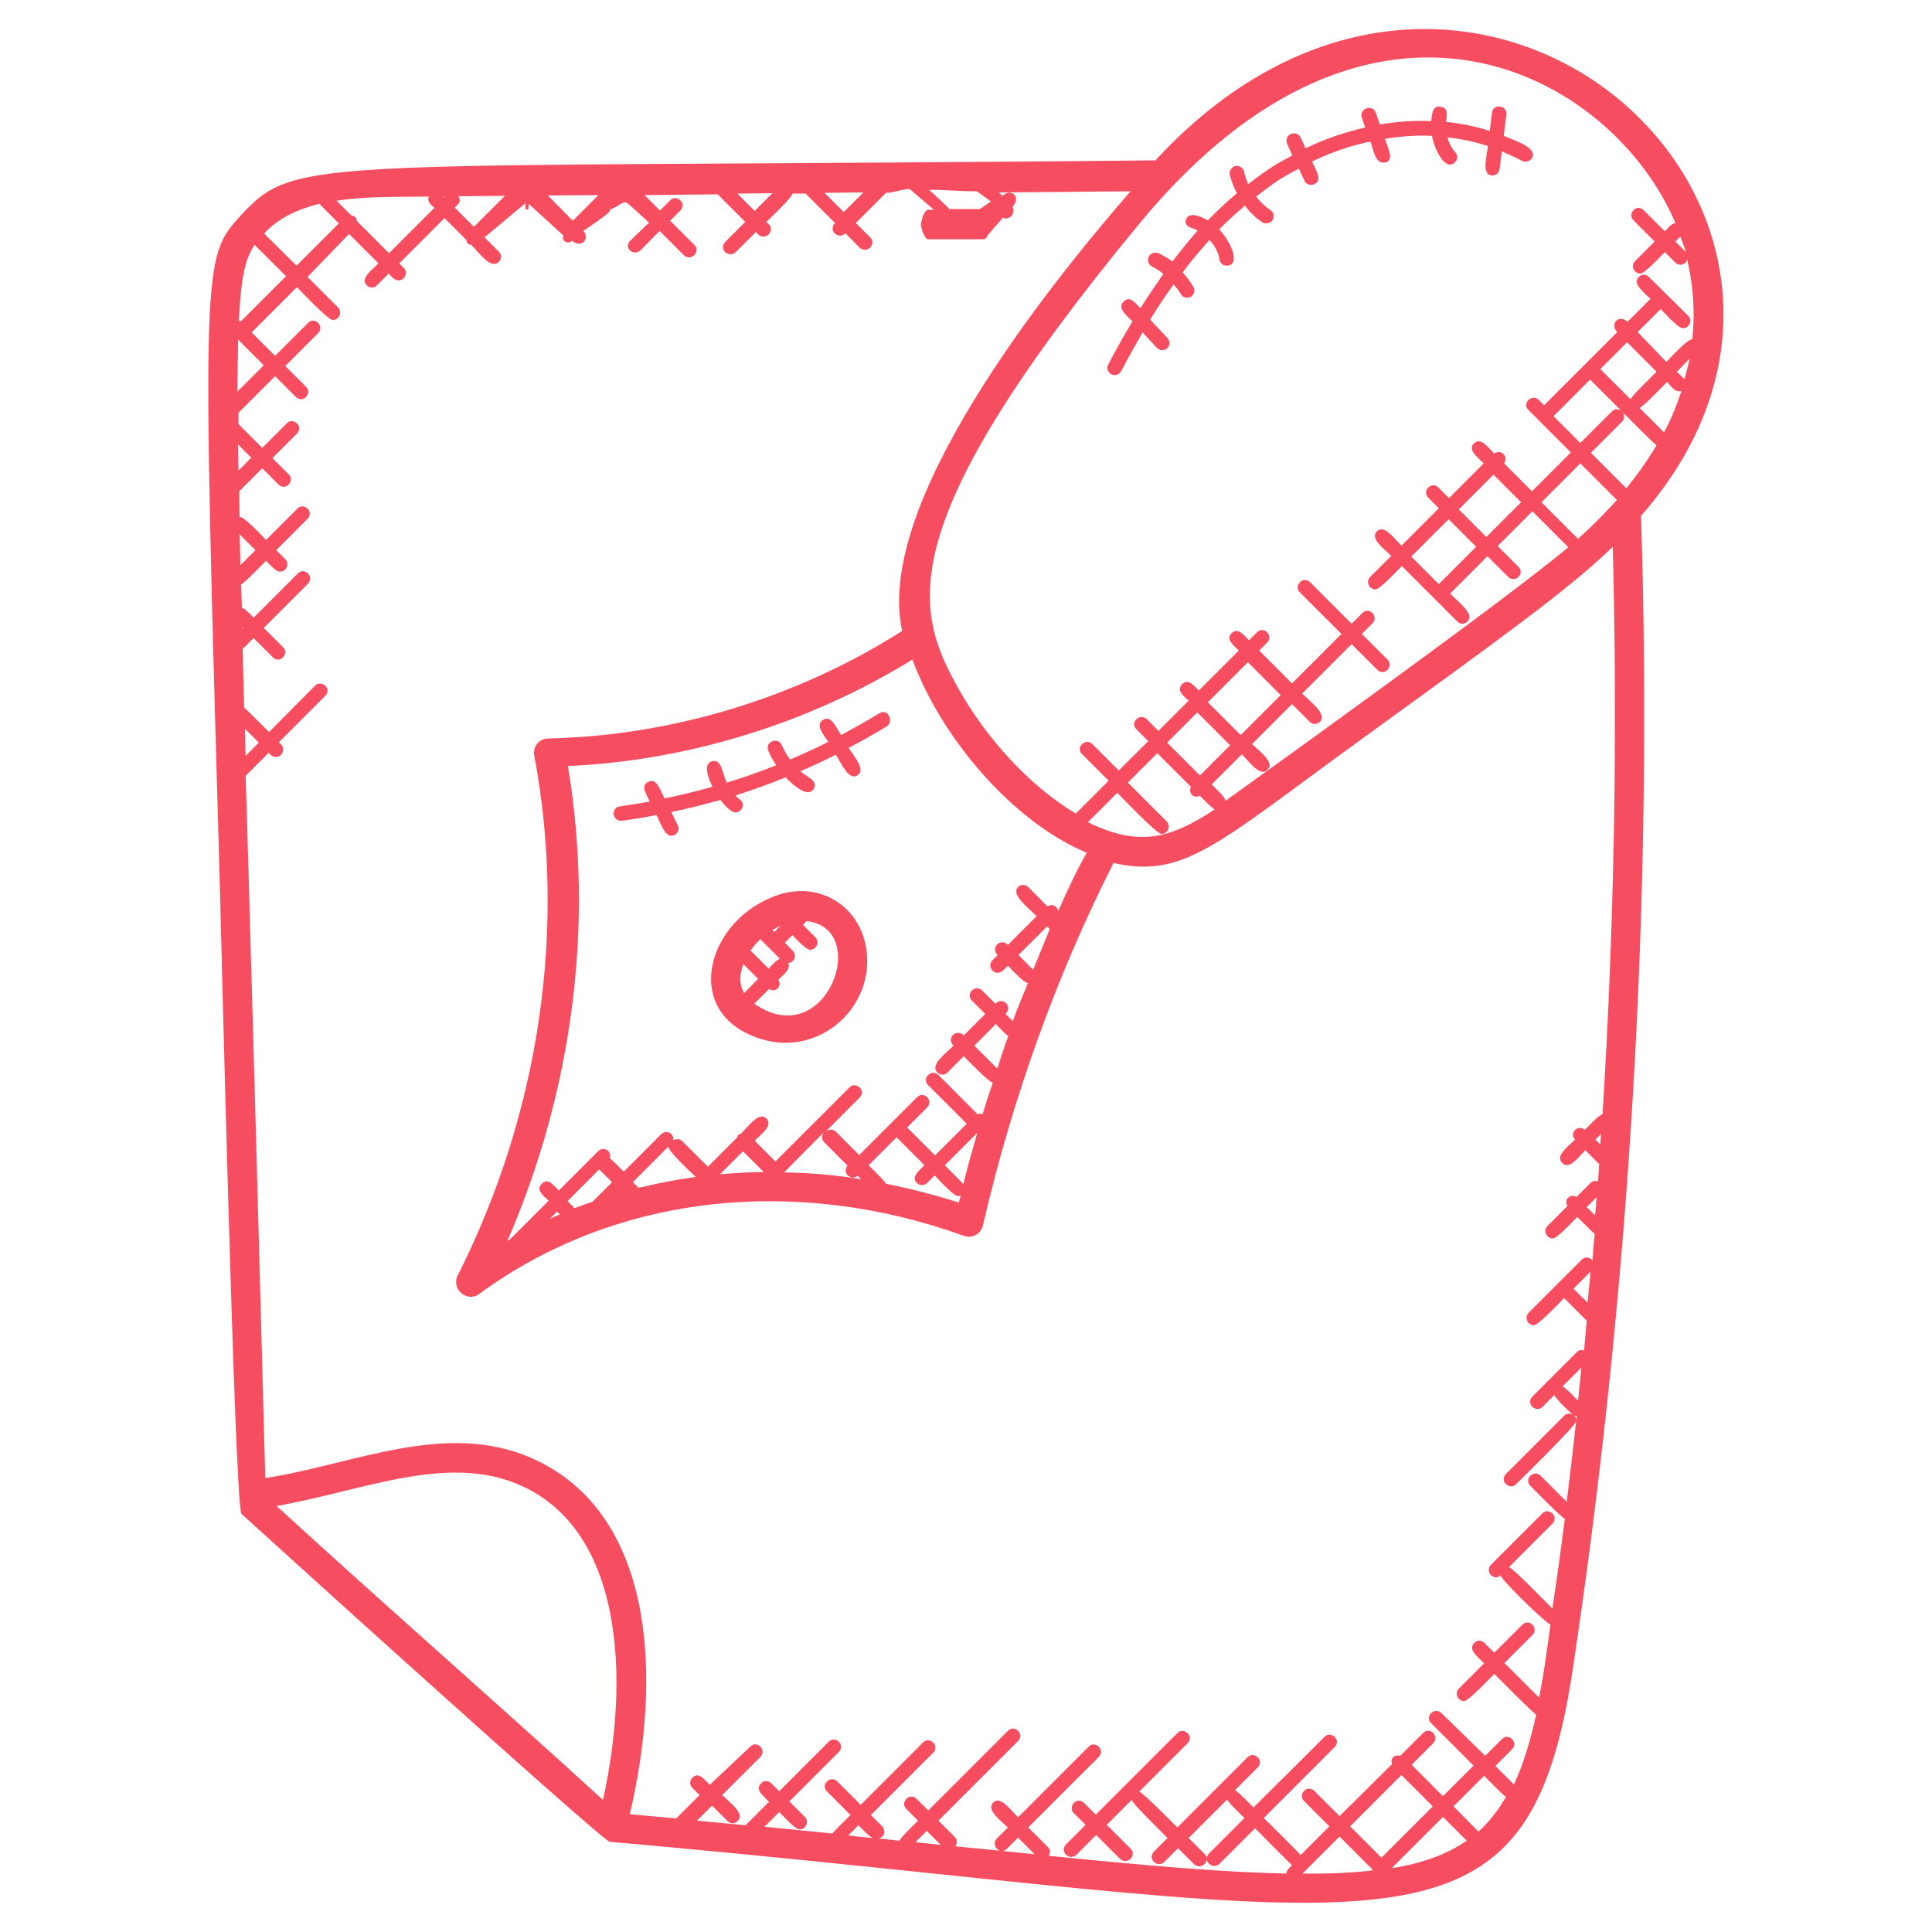 <?xml version="1.0" encoding="utf-8"?>
<!-- Generator: Adobe Illustrator 25.0.0, SVG Export Plug-In . SVG Version: 6.00 Build 0)  -->
<svg version="1.1" id="Layer_1" xmlns:svgjs="http://svgjs.com/svgjs"
	 xmlns="http://www.w3.org/2000/svg" xmlns:xlink="http://www.w3.org/1999/xlink" x="0px" y="0px" viewBox="0 0 512 512"
	 style="enable-background:new 0 0 512 512;" xml:space="preserve">
<style type="text/css">
	.st0{fill:#F64E60;}
</style>
<g>
	<g>
		<g>
			<path class="st0" d="M306.2,42.5C82.6,44.7,78.8,40.9,63.9,57c-10.4,11.4-10.4,11.4-5.6,179.2c0.1,2.4,3.9,163.4,5.7,165
				c1.5,1.4,95.6,86.7,97.6,86.9c0,0,0.1,0,0.1,0c204.4,18.1,242.4,38.6,255.1-45.7c15.2-101,21.3-203.9,18.1-305.7
				C505.6,56,389.1-47.4,306.2,42.5z M420.7,345.2l-3.7-3.7l4.5-4.5C421.3,339.7,421,342.4,420.7,345.2z M422.7,322.1l-2.2-2.2
				l2.6-2.6C423,318.9,422.9,320.5,422.7,322.1z M424.1,303.3l-1.3-1.3l1.5-1.5C424.2,301.5,424.2,302.4,424.1,303.3z M418.2,142.8
				l-9.7-9.7l10.3-10.3l9.7,9.7C425.3,136,422.4,139,418.2,142.8L418.2,142.8z M444.4,98.5l3.4-3.5c-0.4,1.8-0.9,3.7-1.4,5.5
				C445.8,99.9,445.2,99.3,444.4,98.5L444.4,98.5z M445.6,103.6c-1.2,3.7-2.7,7.4-4.6,11l-6.5-6.5c1.1-0.4,6.5-6.1,7.3-6.9
				C442.9,102.5,444,104.1,445.6,103.6z M432.1,105.8l-8-8l7.1-7.1l7.8,7.8C438.2,99.4,432.5,104.8,432.1,105.8z M421.4,100.6
				l8.2,8.2c-0.8-0.5-1.7-0.5-2.4,0.2l-8.4,8.4l-7.1-7.1C412.7,109.3,420.5,101.5,421.4,100.6z M429.9,111.7
				c0.7-0.7,0.6-1.6,0.2-2.4c0.8,0.8,8,8.1,8.9,8.7c-2.3,3.9-5,7.7-8,11.4l-9.4-9.4L429.9,111.7z M446.8,66.8L444,64l1.3-1.3
				C445.8,64.1,446.4,65.4,446.8,66.8z M444,59.1c-1.1,0.2-1.9,1.3-2.8,2.2l-5.6-5.6c-0.8-0.8-2-0.8-2.7,0c-0.8,0.8-0.8,2,0,2.7
				l5.6,5.6l-5.2,5.2c-1.2,1.2-0.3,3.3,1.4,3.3c1.2,0,5.6-4.8,6.5-5.7l2.8,2.8c0.8,0.8,2,0.7,2.7,0c0.3-0.3,0.3-0.6,0.4-0.9
				c1.7,7,2.1,14.1,1.4,21.2c-1.3-0.1-5.8,4.9-6.9,6L434,88l6.1-6.1c0.9,0.9,4.6,5.1,5.9,5.1c1.7,0,2.6-2.1,1.4-3.3L437,73.4
				c-0.8-0.8-2-0.8-2.7,0c-1.8,1.8,1.2,3.9,3.1,5.8l-6.1,6.1c-2.2-2.2-4.9,0.6-2.7,2.7c-0.9,0.9-18.5,18.5-19.4,19.4l-1.4-1.4
				c-1.8-1.8-4.6,0.9-2.7,2.7l11.2,11.2l-10.3,10.3l-7.4-7.4c1.3-1.8-0.8-3.9-2.6-2.6c-1.8-1.8-3.6-4.4-5.4-2.7
				c-1.7,1.7,0.8,3.5,2.6,5.3l-9.2,9.2l-2.8-2.8c-1.8-1.8-4.5,0.9-2.7,2.7l2.8,2.8l-9.9,9.9c-2-2-4.6-5.7-6.5-3.8s1.7,4.5,3.8,6.5
				l-5.6,5.6c-1.2,1.2-0.3,3.3,1.4,3.3c1.2,0,6-5.2,7-6.2l14.7,14.7c0.8,0.8,2,0.8,2.7,0c2-2-2.5-5.2-4.6-7.4l9.9-9.9l5.5,5.5
				c0.8,0.8,2,0.7,2.7,0c0.8-0.8,0.8-2,0-2.7l-5.5-5.5l9.2-9.2l9.5,9.5c-14.9,12.8-83,61.6-90.8,67.2c-0.2-1.1-2.8-3.4-3.7-4.3l8-8
				c2.1,2.1,4.9,6.1,6.8,4.1c2-2-2-4.8-4.1-6.8l10.6-10.6l4.7,4.7c0.8,0.8,2,0.7,2.7,0c2-2-2.5-5.3-4.7-7.5l13.1-13.1l6.8,6.8
				c0.8,0.8,2,0.8,2.7,0c0.8-0.8,0.8-2,0-2.7l-6.8-6.8l2.8-2.8c1.8-1.8-0.9-4.6-2.7-2.7l-2.8,2.8l-11-11c-0.8-0.8-2-0.8-2.7,0
				c-0.8,0.8-0.8,2,0,2.7l11,11l-13.1,13.1l-8.7-8.7l2.1-2.1c1.8-1.8-0.9-4.6-2.7-2.7l-2.1,2.1c-1.6-1.6-3-3.5-4.6-1.9
				c-1.6,1.6,0.3,3,1.9,4.6l-10.6,10.6c-1.5-1.5-2.8-3.2-4.4-1.7c-1.6,1.6,0.1,2.9,1.7,4.4l-8,8l-3.1-3.1c-1.8-1.8-4.6,0.9-2.7,2.7
				l3.1,3.1l-7.8,7.8l-7-7c-1.8-1.8-4.6,0.9-2.7,2.7l7,7l-8.7,8.7c-12.5-7.4-24-20.4-31.1-33.1c-11.9-21.2-18.2-43.1,48-123.3
				C363.7-15.6,427.1,19.3,444,59.1L444,59.1z M374,147.5l9.9-9.9l7.3,7.3l-9.9,9.9L374,147.5z M386.6,135l9.2-9.2l7.3,7.3l-9.2,9.2
				L386.6,135z M273.8,257l-3.9-3.9l7.6-7.6l0.7,0.7C276.7,249.8,275.3,253.4,273.8,257L273.8,257z M280.4,241.5
				c-0.2-1.6-1.7-2-2.8-1.3l-5.1-5.1c-0.8-0.8-2-0.8-2.7,0c-2,2,2.7,5.4,4.9,7.7l-7.6,7.6c-2-2-4.7,0.8-2.7,2.7l-1.4,1.4
				c-1.2,1.2-0.3,3.3,1.4,3.3c1.1,0,1.9-1.1,2.7-1.9c0.9,0.9,4.1,4.5,5.3,4.6c-1.3,3.4-2.8,6.7-4,10.1l-1.9-1.9c2-2-0.8-4.7-2.7-2.7
				l-3.5-3.5c-1.8-1.8-4.6,0.9-2.7,2.7l3.5,3.5l-5.7,5.7c-2-2-4.7,0.8-2.7,2.7c-2.1,2.1-6.3,5.1-4.3,7.1c0.8,0.8,2,0.8,2.7,0
				l4.3-4.3c0.9,0.9,6.5,6.8,7.7,7c-0.9,2.8-1.9,5.6-2.7,8.4c-0.5-0.2-0.9-0.2-1.3,0l-10.4-10.4c-1.8-1.8-4.6,0.9-2.7,2.7l10.2,10.2
				l-8.4,8.4l-7.4-7.4l5.3-5.3c1.8-1.8-0.9-4.6-2.7-2.7l-15.3,15.3l-6.2-6.2c-0.7-0.7-1.9-0.7-2.7,0l9-9c0.8-0.8,0.8-2,0-2.7
				c-0.8-0.8-2-0.8-2.7,0l-19.6,19.6l-5.5-5.5c1.9-1.9,4.9-4,3.1-5.9c-1.9-1.9-4.6,1.9-6.7,4c-0.9,0.4-0.7,0.1-1,1l-7.8,7.8
				l-6.8-6.8c-0.7-0.7-1.6-0.6-2.4-0.2c0.3-2.1-2-2.8-3.2-1.6l-9.9,9.9c-0.7-0.7-2.9-2.9-3.7-3.6c0.6-2.2-1.9-3.1-3.1-1.8
				l-10.4,10.4c-1.6-1.6-2.9-3.4-4.5-1.8c-1.6,1.6,0.2,3,1.8,4.5l-10.3,10.3c-0.2,0.1-0.4,0.2-0.6,0.3c17.3-40,23-84,16-125.8
				c32-1.4,64-11.4,91.3-28.2c7.6,20.6,26.4,42.9,46.2,51.2C285,231.2,282.7,236.4,280.4,241.5z M264.3,283.2l-6.1-6.1l5.7-5.7
				c0.7,0.7,2.5,2.6,3.3,3.2C266.1,277.5,265.2,280.4,264.3,283.2L264.3,283.2z M152.2,320.2c-0.6-0.8-1-1.1-1.8-1.9l8.4-8.4
				l3.4,3.4l-5.2,5.2C155.4,319,153.8,319.6,152.2,320.2L152.2,320.2z M148.4,321.8c-0.9,0.4-1.8,0.8-2.7,1.2l1.9-1.9L148.4,321.8z
				 M169.2,314.8c-0.7-0.8-0.7-0.8-1.5-1.5l9.4-9.4c0,1.2,6.3,7.1,7.3,8C179.2,312.6,174.2,313.6,169.2,314.8z M196.9,305.1l5.5,5.5
				c-3.9,0-7.8,0.3-11.6,0.6L196.9,305.1z M207.8,310.7C207.8,310.7,207.8,310.6,207.8,310.7l10.6-10.7c-0.7,0.8-0.7,2,0,2.7
				l6.2,6.2c-1.5,1.8,0.8,4.2,2.7,2.7l0.9,0.9C221.5,311.4,214.7,310.8,207.8,310.7L207.8,310.7z M234.8,313.7
				c-0.5-0.9-3.8-4.1-4.6-4.9l7.4-7.4l7.4,7.4c-1.6,1.6-3.6,3.1-2,4.7c0.8,0.8,2,0.7,2.7,0l2-2c1,1,5,5.5,6.3,5.5
				c0.2,0,0.4-0.2,0.6-0.2c-0.2,0.6-0.3,1.2-0.5,1.9C247.6,316.6,241.2,315,234.8,313.7L234.8,313.7z M255.3,313.8
				c-0.6-0.7-4.3-4.3-4.9-5l8.6-8.6C257.7,304.7,256.4,309.3,255.3,313.8L255.3,313.8z M288.3,217.9l7.8-7.8
				c0.9,0.9,10.4,10.9,11.7,10.9c1.7,0,2.6-2.1,1.4-3.3l-10.3-10.3l7.8-7.8l8.9,8.9c-0.7,1.6,0.5,3.2,2.4,2.4c0.8,0.8,3,3.1,3.9,3.6
				C309.7,222.6,301.5,224.3,288.3,217.9L288.3,217.9z M326,197.5l-8,8l-8.7-8.7l8-8L326,197.5z M320.1,186.1l10.6-10.6l8.7,8.7
				l-10.6,10.6L320.1,186.1z M239.1,167.2c-27.8,17.7-61,27.8-93.8,28.5c-2.4,0-4.2,2.2-3.7,4.6c8.6,45.8,1.4,94.7-20.3,137.7
				c-1.8,3.6,2.5,7.3,5.7,4.9c37.1-27.2,85.3-31,128.4-15.4c2.3,0.8,4.6-0.5,5.1-2.8c7.9-34.1,19.6-66.4,34.6-96
				c18.7,4.2,27.5-5.1,64.2-31.7c38.6-28,56.5-40.8,68.1-52.1c1.3,50,0.4,100.3-2.7,150.4c-1.1,0.2-3.8,3.3-4.7,4.1
				c-1.8-1.5-4.2,0.8-2.6,2.6c-2,2-5.3,4.3-3.4,6.2c1.9,1.9,4.2-1.4,6.1-3.4l3.7,3.7c-0.1,1.5-0.2,3.1-0.3,4.6
				c-0.7-0.2-1.4-0.2-1.9,0.3l-3.8,3.8c-1.8-0.9-3.4,0.7-2.4,2.4l-5.3,5.3c-1.2,1.2-0.3,3.3,1.4,3.3c1.2,0,5.6-4.8,6.5-5.7
				c0.9,0.9,3.7,3.7,4.6,4.5c-0.2,2.3-0.4,4.7-0.6,7c-0.8-1-2.1-0.9-2.8-0.2l-14.1,14.1c-1.2,1.2-0.3,3.3,1.4,3.3
				c1.2,0,7.1-6.3,8-7.2l6,6c-0.2,2.6-0.5,5.3-0.7,7.9c-0.7-0.2-1.4-0.2-1.9,0.4l-11.8,11.8c-0.8,0.8-0.8,2,0,2.7
				c0.8,0.8,2,0.8,2.7,0l3.1-3.1c0.4,0.9,4.7,5.5,6,5.7c0,0.4-0.1,0.7-0.1,1.1c-0.1-1.8-2.1-2.5-3.3-1.3l-15.4,15.4
				c-0.8,0.8-0.8,2,0,2.7c0.8,0.8,2,0.8,2.7,0c1-1,15.9-15.5,15.9-16.7c-0.8,7.1-1.6,14.2-2.5,21.4l-6.9-6.9
				c-1.8-1.8-4.6,0.9-2.7,2.7c0.8,0.8,8.1,8.3,9.1,8.7c-1,7.9-2.1,15.8-3.3,23.8c-0.8-0.8-10.4-10.7-11.5-11l11.5-11.5
				c0.8-0.8,0.8-2,0-2.7c-0.8-0.8-2-0.8-2.7,0l-13.6,13.6c-1.2,1.2-0.3,3.3,1.4,3.3c0.4,0,0.9-0.2,1.2-0.5c0.3,1.4,12.3,13,13.2,13
				c-1.1,7.8-1.4,10.9-3,19.4l-9.2-9.2l7.4-7.4c1.8-1.8-0.9-4.6-2.7-2.7l-7.4,7.4l-2.6-2.6c-0.8-0.8-2-0.8-2.7,0
				c-1.8,1.8,0.9,3.6,2.6,5.4l-6.7,6.7c-1.2,1.2-0.3,3.3,1.4,3.3c1.2,0,7.1-6.3,8-7.2c0.8,0.8,10.1,10.2,11.1,10.8
				c-1.6,7.3-3.5,13.4-5.9,18.5l-4.9-4.9l4.4-4.4c1.8-1.8-0.9-4.6-2.7-2.7l-4.4,4.4L382,454c-1.8-1.8-4.6,0.9-2.7,2.7l11.2,11.2
				l-8.1,8.1l-8.3-8.3l5.7-5.7c1.8-1.8-0.9-4.6-2.7-2.7l-6,6c-1.6-0.4-2.7,0.7-2.2,2.2L355,481.3l-6.7-6.7c-0.8-0.8-2-0.8-2.7,0
				c-0.8,0.8-0.8,2,0,2.7l6.7,6.7l-7.6,7.6c-0.7-0.8-9-9.1-9.8-9.8l18.8-18.8c0.8-0.8,0.8-2,0-2.7c-0.8-0.8-2-0.8-2.7,0L332.2,479
				c-0.8-0.8-4-4.1-4.9-4.6l6-6c0.8-0.8,0.8-2,0-2.7c-0.8-0.8-2-0.8-2.7,0l-18.6,18.6c-0.8-0.8-9-9.2-10.1-9.5l12.8-12.8
				c0.8-0.8,0.8-2,0-2.7c-0.8-0.8-2-0.8-2.7,0l-21.6,21.6l-3.1-3.1c-0.8-0.8-2-0.8-2.7,0c-0.8,0.8-0.8,2,0,2.7l3.1,3.1l-5.2,5.2
				c-0.8,0.8-0.8,2,0,2.7c0.4,0.4,0.9,0.6,1.4,0.6c0.5,0,1-0.2,1.4-0.6l5.2-5.2l6.3,6.3c0.4,0.4,0.9,0.6,1.4,0.6
				c0.5,0,1-0.2,1.4-0.6c0.8-0.8,0.8-2,0-2.7l-6.3-6.3l6.6-6.6c0.3,1.1,8.7,9.2,9.5,10.1l-3.6,3.6c-0.8,0.8-0.8,2,0,2.7
				c0.4,0.4,0.9,0.6,1.4,0.6s1-0.2,1.4-0.6l3.6-3.6l4.2,4.2c0.4,0.4,0.9,0.6,1.4,0.6c0.5,0,1-0.2,1.4-0.6c0.8-0.8,0.8-2,0-2.7
				l-4.2-4.2l10.2-10.2c0.5,1,3.9,4.2,4.6,4.9l-9.4,9.4c-0.8,0.8-0.8,2,0,2.7c0.4,0.4,0.9,0.6,1.4,0.6c0.5,0,1-0.2,1.4-0.6l9.4-9.4
				c0.8,0.8,9,9.1,9.8,9.8c-0.8,0.8-1.4,1.2-1.5,2.2c-16.6-0.3-37.2-2.1-63-4.7c0.5-0.7,0.5-1.7-0.2-2.3l-5.2-5.2l18.7-18.7
				c0.8-0.8,0.8-2,0-2.7c-0.8-0.8-2-0.8-2.7,0l-18.7,18.7c-2.1-2.1-4.7-5.8-6.6-3.9c-1.9,1.9,1.8,4.6,3.9,6.6l-2.9,2.9
				c-1.8,1.8,0.9,4.6,2.7,2.7l2.9-2.9l4.4,4.4c-6.7-0.7-13.6-1.4-21-2.1c0.5-0.8,0.5-1.7-0.1-2.4l-4.4-4.4l21.1-21.1
				c0.8-0.8,0.8-2,0-2.7c-0.8-0.8-2-0.8-2.7,0l-21.1,21.1l-3.1-3.1c-1.8-1.8-4.5,0.9-2.7,2.7l3.1,3.1c-0.8,0.8-4.5,4.3-4.9,5.3
				c-1.9-0.2-3.7-0.4-5.6-0.6c1.8-0.4,1.9-2.2,1-3.2l-3-3l16.5-16.5c0.8-0.8,0.8-2,0-2.7c-0.8-0.8-2-0.8-2.7,0l-16.5,16.5l-6.2-6.2
				c-1.8-1.8-4.6,0.9-2.7,2.7l6.2,6.2c-0.7,0.7-4.2,4.1-4.8,4.9c-5.8-0.6-11.8-1.2-18-1.8l3.9-3.9c0.9,0.9,4.2,4.6,5.4,4.6
				c1.7,0,2.6-2.1,1.4-3.3l-4.1-4.1l13.1-13.1c0.8-0.8,0.8-2,0-2.7c-0.8-0.8-2-0.8-2.7,0l-13.1,13.1l-2.1-2.1c-0.8-0.8-2-0.8-2.7,0
				c-1.7,1.7,0.5,3.2,2.1,4.9l-6.2,6.2c-4.2-0.4-8.5-0.8-12.9-1.2l4-4l4.1,4.1c0.8,0.8,2,0.8,2.7,0c2-2-2-4.8-4.1-6.9l10.1-10.1
				c1.8-1.8-0.9-4.6-2.7-2.7L188.1,473c-1.6-1.6-3-3.5-4.6-1.9c-0.8,0.8-0.8,2,0,2.7l1.9,1.9l-6.2,6.2c-4-0.4-8.1-0.7-12.3-1.1
				c8.7-36.9,6.4-79.8-25.6-94.2c-23.1-10.4-47.4,1.5-71,5.1C68.6,328,67.2,276.9,66,235.9c-0.3-10.8-0.6-20.9-0.9-30.3l6.1-6.1
				c0.6,0.6,1,1.1,1.9,1.1c1.7,0,2.6-2.1,1.4-3.3l-0.6-0.6l12.3-12.3c0.8-0.8,0.8-2,0-2.7s-2-0.8-2.7,0L71.3,194
				c-0.8-0.8-5.8-5.8-6.6-6.5c-0.1-5.4-0.3-10.6-0.4-15.5l2.9-2.9l5.1,5.1c0.8,0.8,2,0.8,2.7,0c0.8-0.8,0.8-2,0-2.7l-5.1-5.1
				l11.7-11.7c1.8-1.8-0.9-4.6-2.7-2.7l-11.7,11.7c-0.8-0.9-2.1-2.3-3.1-2.6c-0.1-2.1-0.1-4.1-0.2-6.2c1-0.5,5.9-5.6,6.6-6.3
				c0.9,0.9,2.6,2.9,3.7,2.9c1.7,0,2.6-2.1,1.4-3.3l-2.4-2.4l8.3-8.3c0.8-0.8,0.8-2,0-2.7c-0.8-0.8-2-0.8-2.7,0l-8.3,8.3
				c-1.1-1.1-5.7-6.2-7-6.1c0-2.4-0.1-4.6-0.1-6.8l6.1-6.1l4.3,4.3c0.8,0.8,2,0.8,2.7,0c0.8-0.8,0.8-2,0-2.7l-4.3-4.3l6.5-6.5
				c0.8-0.8,0.8-2,0-2.7c-0.8-0.8-2-0.8-2.7,0l-6.5,6.5l-6.3-6.3c0-1,0-2,0-3l9.7-9.7l5.5,5.5c0.8,0.8,2,0.8,2.7,0
				c0.8-0.8,0.8-2,0-2.7l-5.5-5.5l8.7-8.7c1.8-1.8-0.9-4.6-2.7-2.7l-8.7,8.7l-6.2-6.2l12-12c0.9,0.9,8.2,8.7,9.5,8.7
				c1.7,0,2.6-2.1,1.4-3.3l-8.1-8.1L92.5,62l7.8,7.8c-1.9,1.9-4.9,4-3.1,5.8c0.8,0.8,2,0.8,2.7,0l3.1-3.1c0.8,0.8,1.5,1.8,2.6,1.8
				c1.7,0,2.6-2.1,1.4-3.3l-1.2-1.2l12-12l5.8,5.8c0.2,1,0.3,1.1,1.3,1.3c2.2,2.2,5.2,6.6,7.3,4.5c0.8-0.8,0.8-2,0-2.7l-3.8-3.8
				l10.8-9c0.1-0.1,0,1.6,0.1,1.6h0.7c0.1,0,0.1-1.5,0.2-1.4l9.1,8.3c-0.2,0.7-0.2,1,0.3,1.5c0.4,0.4,0.9,0.3,1.4,0.3
				c0.2,0,0.4-0.3,0.6-0.4c2.6,2.2,4.8-0.7,3-2.6c1.6-1.2,8.7-5.7,6.8-5.7c1.5,0,3-1.9,4.5-1.9c0,0-0.4-0.6,6.1,5.4l-5,4.8
				c-0.8,0.8-0.8,1.9,0,2.6c0.4,0.4,0.9,0.5,1.4,0.5c0.5,0,1-0.2,1.4-0.6l5-5.1l6.4,6.4c0.4,0.4,0.9,0.6,1.4,0.6s1-0.2,1.4-0.6
				c0.8-0.8,0.8-2,0-2.7l-6.4-6.4l2.7-2.7c0.8-0.8,0.8-2,0-2.7c-0.8-0.8-2-0.8-2.7,0l-2.7,2.7l-4.1-4.1c6.5-0.1,12.9-0.1,19.4-0.2
				l7.3,7.3l-5.3,5.3c-0.8,0.8-0.8,2,0,2.7c0.4,0.4,0.9,0.6,1.4,0.6c0.5,0,1-0.2,1.4-0.6l5.3-5.3l0.6,0.6c0.4,0.4,0.9,0.6,1.4,0.6
				c0.5,0,1-0.2,1.4-0.6c0.8-0.8,0.8-2,0-2.7l-0.6-0.6c0.9-0.9,6.7-6.3,6.9-7.5c1.2,0,2.3,0,3.5,0l7.8,7.8c-1.9,1.9,0.9,4.6,2.7,2.7
				l3.8,3.8c0.4,0.4,0.9,0.6,1.4,0.6c0.5,0,1-0.2,1.4-0.6c0.8-0.8,0.8-2,0-2.7l-3.8-3.8l8-8c2.1,0,4.2-1,6.3-1l6.4,5.5h-1.5
				c-1.1,0-1.9,2.8-1.9,3.9s0.9,3.9,1.9,3.9h14.8c0.5,0,1-1.2,1.4-1.6l3.6-4.1c1.4,0.8,3.5-0.9,2.5-2.9c2.5-2.6-0.4-5.1-2.6-2.9
				l-1-0.9c11.6-0.1,23.3-0.2,34.9-0.3C277.1,76.6,231.6,133.7,239.1,167.2L239.1,167.2z M418.2,371.2c-0.8-0.8-3.1-3.3-4.1-3.8l5-5
				C418.8,365.4,418.5,368.3,418.2,371.2z M366.1,492.3l-8.3-8.3l13.6-13.6l8.3,8.3L366.1,492.3z M382.4,481.5l6.3,6.3
				c-5.2,3.6-11.7,6-19.9,7.3L382.4,481.5z M249.3,488.9c-2.2-0.2-4.4-0.5-6.7-0.7l3-3L249.3,488.9z M231.3,487.1
				c-2.1-0.2-4.3-0.4-6.5-0.7l2.7-2.7C228.4,484.6,230.3,486.7,231.3,487.1z M63.1,90l6.8,6.8l-7,7C63,98.5,63,93.9,63.1,90z
				 M63.1,117.8l3.5,3.5l-3.4,3.4C63.2,122.3,63.1,120,63.1,117.8z M63.5,141.6l4.2,4.2l-4,4C63.7,147,63.6,144.3,63.5,141.6z
				 M64.1,166.2l0.3,0.3l-0.2,0.2C64.1,166.5,64.1,166.3,64.1,166.2z M64.9,193.1l3.7,3.7l-3.5,3.5C65,197.9,64.9,195.4,64.9,193.1z
				 M121.5,52c4.1,0,8.2-0.1,12.3-0.1l-8.2,8.2l-5.1-5.1C121.6,54,122.3,53.4,121.5,52z M117.8,52.3l-0.2-0.2c0.2,0,0.3,0,0.5,0
				L117.8,52.3z M145.2,51.8c4.5,0,8.9-0.1,13.4-0.1l-6.8,6.8L145.2,51.8z M195.4,51.3c3.1,0,6.2-0.1,9.3-0.1l-4.7,4.7L195.4,51.3z
				 M218.5,51.1c3.4,0,6.9-0.1,10.3-0.1l-5.2,5.2L218.5,51.1z M258.9,50.7l3.7,2.7l-2.9,2h-8.2c0.4,0-5-4.8-5.3-5.1
				C250.4,50.3,254.6,50.7,258.9,50.7z M113.6,52.1c-0.4,1.4,0.4,1.9,1.5,3l-12,12l-8.5-8.5c-0.2-1-0.5-1.3-1.5-1.5l-3.9-3.9
				C96.8,52,105.1,52.2,113.6,52.1z M84.6,54l5.2,5.2L78.6,70.4L70,61.9C73.8,57.7,79.1,55.4,84.6,54z M67.5,64.9l8.3,8.3l-12,12
				c-0.2-0.2-0.3-0.1-0.5-0.2C63.9,72.7,65.2,68.1,67.5,64.9z M73.3,399.1c23.3-4.1,45.4-14.1,64.8-5.4
				c27.1,12.2,28.8,51.1,21.7,83.3C128.9,448.8,103.9,427.1,73.3,399.1z M345.2,496.5l9.8-9.8l8.7,8.7c0,0.1,0,0.2,0,0.3
				C357.4,496.4,351.4,496.6,345.2,496.5z M391.8,485.4c0,0,0.3,0.3-6.6-6.7l8.1-8.1c0.8,0.8,4.9,5,5.8,5.6
				C397,479.8,394.6,482.9,391.8,485.4z"/>
		</g>
		<g>
			<path class="st0" d="M206.4,237.1c-19.3,6.3-26.3,31.8-4.5,38.3c15.4,4.7,30.3-8.7,27.6-24.4C227.6,240,217.2,233.6,206.4,237.1z
				 M203.7,256.7l-4.8-4.8c0.8-1.1,1.6-2.1,2.6-3l5.2,5.2C205.7,254.4,204.6,255.8,203.7,256.7L203.7,256.7z M197.2,263.2
				c-1.4-2.5-1.2-5-0.2-7.7l3.9,3.9L197.2,263.2z M204.7,246.5c0.7-0.4,1.5-0.9,2.2-1.2l-1.7,1.7L204.7,246.5z M199.9,266l3.9-3.9
				c1.9,1.1,3.5-0.8,2.5-2.5c1.5-1.5,3.3-2.7,2.6-4.4c1.9-0.2,2.2-2.2,1.2-3.2l-2.1-2.2l2-2c0.9,0.9,3.5,3.9,4.7,3.9
				c1.7,0,2.6-2.1,1.4-3.3l-3.3-3.3c0.7-0.7,0.2-0.2,0.9-1C231.1,245.9,219,279.3,199.9,266z"/>
		</g>
		<g>
			<path class="st0" d="M315.7,60.4c0.6,0.1,1.1,0.4,1.7,0.7c-2.3,2.6-4.5,5.3-6.7,8.2c-1.2-0.9-2.4-1.6-3.7-2.2c-1-0.4-2.1,0-2.6,1
				c-0.4,1,0,2.1,1,2.6c1.1,0.5,2,1.2,2.9,1.9c-2,2.9-4.1,5.9-6.1,9.1c-1.5-1.6-2.8-3.4-4.4-1.8c-1.8,1.7,0.6,3.5,2.3,5.3
				c-2.2,3.6-4.3,7.4-6.4,11.4c-0.7,1.3,0.3,2.8,1.7,2.8c0.7,0,1.4-0.4,1.7-1c1.9-3.6,3.8-7,5.7-10.3l3.8,4.1c0.8,0.8,2,0.8,2.7,0.1
				c0.8-0.7,0.8-2,0.1-2.7l-4.6-4.9c2-3.3,4.1-6.4,6.2-9.3c0.7,0.8,1.4,1.5,1.9,2.5c0.3,0.6,1,1,1.7,1c0.3,0,0.6-0.1,0.9-0.2
				c0.9-0.5,1.3-1.7,0.8-2.6c-0.8-1.4-1.8-2.7-2.9-3.9c2.3-3.1,4.7-5.9,7.1-8.6c1.4,1.4,2.4,3.3,2.7,5.2c0.1,1,1,1.6,1.9,1.6
				c0.1,0,0.2,0,0.3,0c3.6-0.6,0.3-7-2.3-9.6c2.2-2.3,4.5-4.3,6.8-6.3c1.3,1.7,2.8,3.2,4.6,4.4c0.3,0.2,0.7,0.3,1.1,0.3
				c0.6,0,1.2-0.3,1.6-0.8c0.6-0.9,0.4-2.1-0.5-2.7c-1.5-1-2.7-2.2-3.8-3.6c6.4-5,7.6-5.4,11.3-7.4l1.5,3.2c0.3,0.7,1,1.1,1.8,1.1
				c0.3,0,0.5-0.1,0.8-0.2c2.3-1,0.4-3.7-0.6-6c5-2.4,10.2-4.2,15.5-5.3c0.7,2.1,1.3,5.6,3.3,5.6c3.2,0,1.6-3.3,0.5-6.3
				c4.2-0.7,8.4-1,12.5-0.8c0.6,3.4,3.4,9.4,6,7.1c0.8-0.7,0.9-1.9,0.2-2.7c-1-1.1-1.7-2.5-2.1-4c3.7,0.4,7.3,1.2,10.7,2.3
				c-0.3,2.9-1.7,7.5,1,7.8c1.1,0.1,2-0.7,2.1-1.7l0.6-4.7c1.8,0.8,3.6,1.6,5.3,2.5c0.9,0.5,2.1,0.2,2.7-0.7
				c1.6-2.7-4.6-4.7-7.5-5.9l0.7-5.6c0.3-2.6-3.6-3-3.8-0.5l-0.6,4.8c-3.7-1.2-7.6-2-11.6-2.4c0.2-1.9,0.7-3.5-1.2-4
				c-2.3-0.5-2.5,1.6-2.7,3.8c-4.5-0.2-9.1,0.1-13.6,0.9l-1.1-3.1c-0.8-2.4-4.5-1.2-3.7,1.3l0.9,2.6c-5.3,1.2-10.7,3-15.8,5.5
				l-1.3-2.8c-0.4-1-1.6-1.4-2.6-1c-1,0.4-1.4,1.6-1,2.6l1.4,3.1c-3.9,2.1-5.2,2.6-11.7,7.6c-0.5-1.1-0.9-2.2-1.1-3.3
				c-0.2-1-1.3-1.7-2.3-1.5c-1,0.2-1.7,1.3-1.5,2.3c0.4,1.7,1.1,3.4,1.9,4.9c-2.6,2.2-5.2,4.6-7.7,7.2c-2.2-1.3-5.4-2.4-5.9,0.1
				C314,59.1,314.6,60.1,315.7,60.4L315.7,60.4z"/>
		</g>
		<g>
			<path class="st0" d="M233.1,189c-3.3,2-6.7,3.9-10.2,5.8c-1.4-2.2-2.7-5.4-4.8-4c-2.1,1.3,0,3.7,1.4,5.8
				c-3.3,1.7-6.7,3.2-10.1,4.7c-0.9-1.2-1.6-2.4-2.2-3.8c-0.9-2.3-4.6-1-3.6,1.4c0.5,1.4,1.3,2.6,2.1,3.9c-4.3,1.7-8.7,3.3-13.1,4.6
				c-1.3-2.5-1.2-6.1-3.7-5.7c-2.7,0.5-1.3,4.3-0.1,6.8c-4.2,1.2-8.4,2.2-12.7,3.1c-1.2-2.4-2.1-5.5-4.3-4.4c-2.1,1-0.6,3.1,0.4,5.2
				c-2.6,0.5-5.2,0.9-7.9,1.3c-2.5,0.3-2.1,4.1,0.5,3.8c3.1-0.4,6.1-0.9,9.2-1.5c0.9,1.8,2.1,5.5,3.9,5.5c1.4,0,2.4-1.5,1.7-2.8
				l-1.7-3.5c4.4-0.9,8.7-2,13-3.2c0.8,1,2.7,3.3,4,3.3c1.8,0,2.7-2.3,1.2-3.4c-0.4-0.3-0.8-0.7-1.2-1.1c4.5-1.4,8.9-3,13.3-4.8
				c2.1,2.2,6,5.6,7.5,3c1.1-2.1-1.7-3-3.6-4.6c3.2-1.4,6.3-2.8,9.4-4.4c1.6,2.5,3.4,6.9,5.7,5.5c2.3-1.5-0.7-4.8-2.3-7.3
				c3.4-1.8,6.8-3.7,10.1-5.7c0.9-0.6,1.2-1.8,0.6-2.7C235.2,188.7,234,188.4,233.1,189L233.1,189z"/>
		</g>
	</g>
</g>
</svg>
